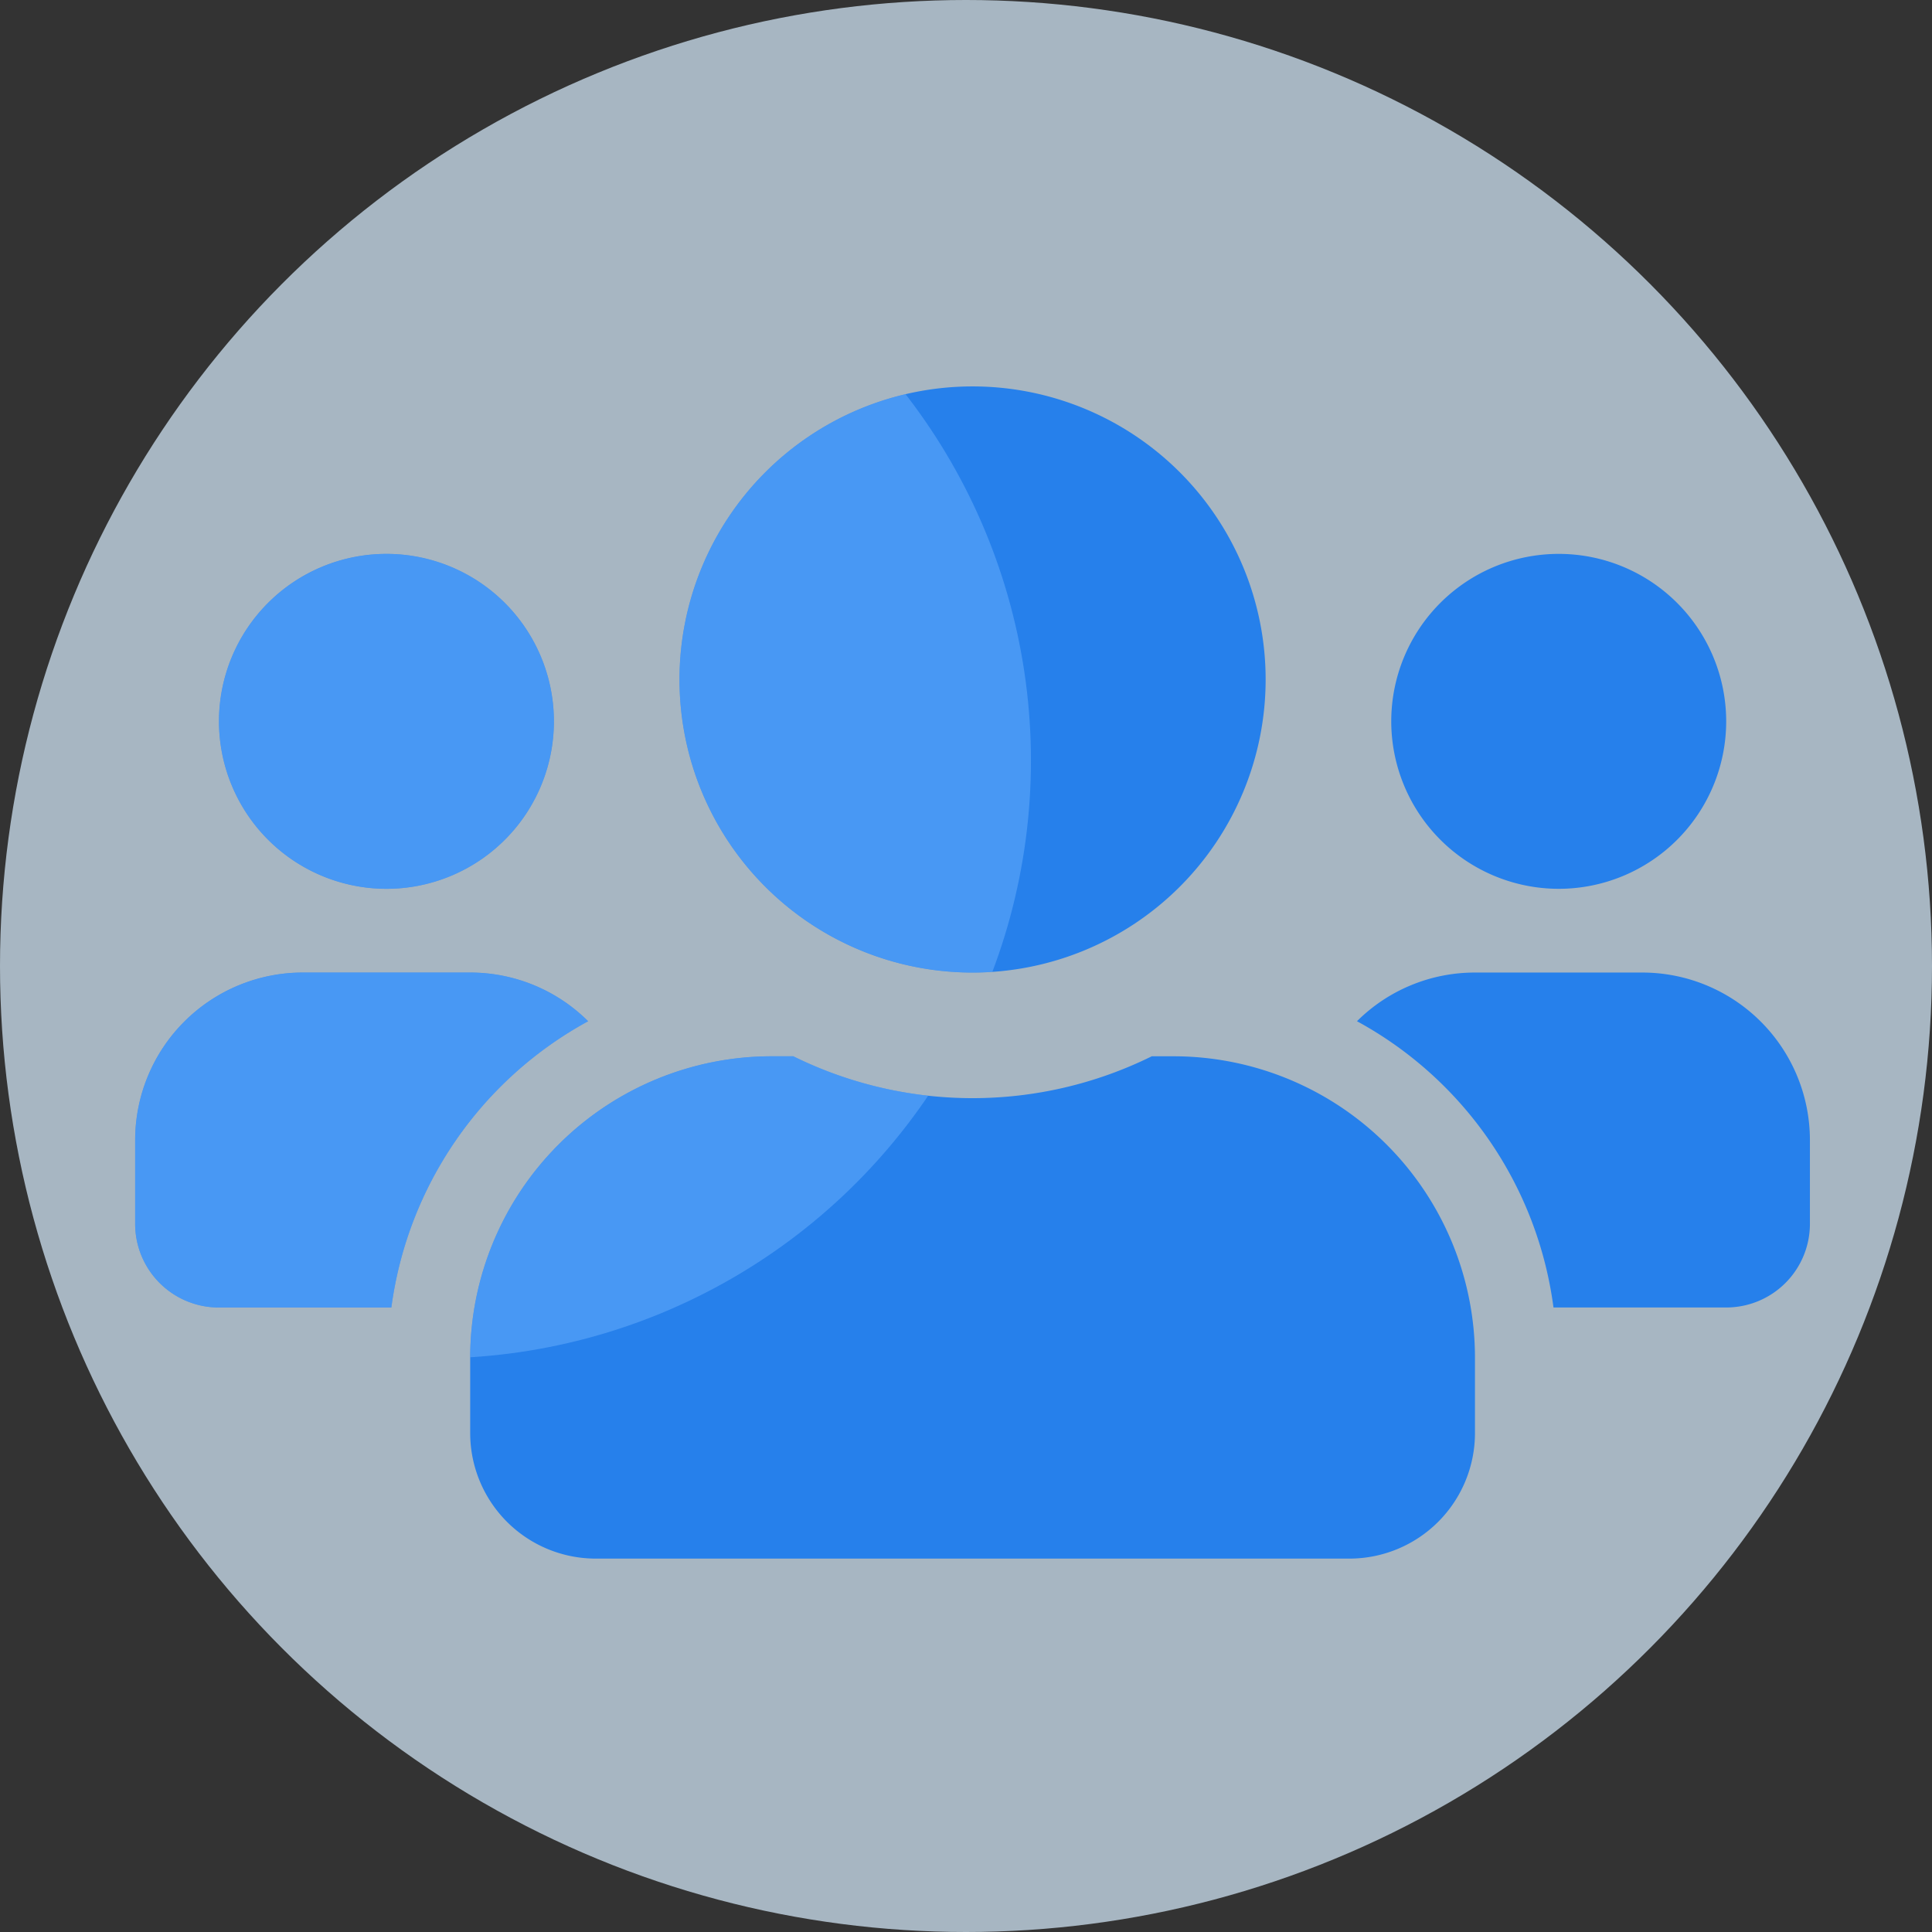 <svg xmlns="http://www.w3.org/2000/svg" xmlns:xlink="http://www.w3.org/1999/xlink" width="100" height="100" viewBox="0 0 100 100">
  <rect x="0" y="0" width="100" height="100" fill="#333333" stroke="none"/>
  <defs>
    <clipPath id="clip-path">
      <path id="Path_254" data-name="Path 254" d="M684.678,212.39a8.668,8.668,0,1,0-8.668-8.668A8.676,8.676,0,0,0,684.678,212.39Zm60.677,0a8.668,8.668,0,1,0-8.668-8.668A8.676,8.676,0,0,0,745.355,212.39Zm4.334,4.334h-8.668a8.641,8.641,0,0,0-6.108,2.519,19.811,19.811,0,0,1,10.171,14.817h8.939a4.329,4.329,0,0,0,4.334-4.334v-4.335A8.676,8.676,0,0,0,749.689,216.724Zm-34.673,0a15.169,15.169,0,1,0-15.169-15.169A15.162,15.162,0,0,0,715.017,216.724Zm10.4,4.334h-1.124a20.941,20.941,0,0,1-18.555,0h-1.124a15.607,15.607,0,0,0-15.6,15.6v3.9a6.5,6.5,0,0,0,6.5,6.5H734.52a6.5,6.5,0,0,0,6.5-6.5v-3.9A15.607,15.607,0,0,0,725.418,221.058Zm-30.3-1.815a8.641,8.641,0,0,0-6.108-2.519h-8.668a8.676,8.676,0,0,0-8.668,8.668v4.335a4.329,4.329,0,0,0,4.334,4.334h8.926a19.861,19.861,0,0,1,10.185-14.817Z" transform="translate(-671.676 -186.385)" fill="none"/>
    </clipPath>
  </defs>
  <g id="icon-kesiswaan" transform="translate(-368 -462)">
    <circle id="Ellipse_83" data-name="Ellipse 83" cx="50" cy="50" r="50" transform="translate(368 462)" fill="#d9eeff" opacity="0.7"/>
    <g id="Group_604" data-name="Group 604" transform="translate(-296.676 295.615)">
      <path id="Path_253" data-name="Path 253" d="M684.678,212.39a8.668,8.668,0,1,0-8.668-8.668A8.676,8.676,0,0,0,684.678,212.39Zm60.677,0a8.668,8.668,0,1,0-8.668-8.668A8.676,8.676,0,0,0,745.355,212.39Zm4.334,4.334h-8.668a8.641,8.641,0,0,0-6.108,2.519,19.811,19.811,0,0,1,10.171,14.817h8.939a4.329,4.329,0,0,0,4.334-4.334v-4.335A8.676,8.676,0,0,0,749.689,216.724Zm-34.673,0a15.169,15.169,0,1,0-15.169-15.169A15.162,15.162,0,0,0,715.017,216.724Zm10.4,4.334h-1.124a20.941,20.941,0,0,1-18.555,0h-1.124a15.607,15.607,0,0,0-15.6,15.6v3.9a6.5,6.5,0,0,0,6.5,6.5H734.52a6.5,6.5,0,0,0,6.5-6.5v-3.9A15.607,15.607,0,0,0,725.418,221.058Zm-30.3-1.815a8.641,8.641,0,0,0-6.108-2.519h-8.668a8.676,8.676,0,0,0-8.668,8.668v4.335a4.329,4.329,0,0,0,4.334,4.334h8.926a19.861,19.861,0,0,1,10.185-14.817Z" fill="#2680eb"/>
      <g id="Group_603" data-name="Group 603" transform="translate(671.676 186.385)">
        <g id="Group_602" data-name="Group 602" clip-path="url(#clip-path)">
          <circle id="Ellipse_87" data-name="Ellipse 87" cx="30.947" cy="30.947" r="30.947" transform="translate(-15.532 -11.581)" fill="#6bb1fe" opacity="0.5"/>
        </g>
      </g>
    </g>
  </g>
</svg>

